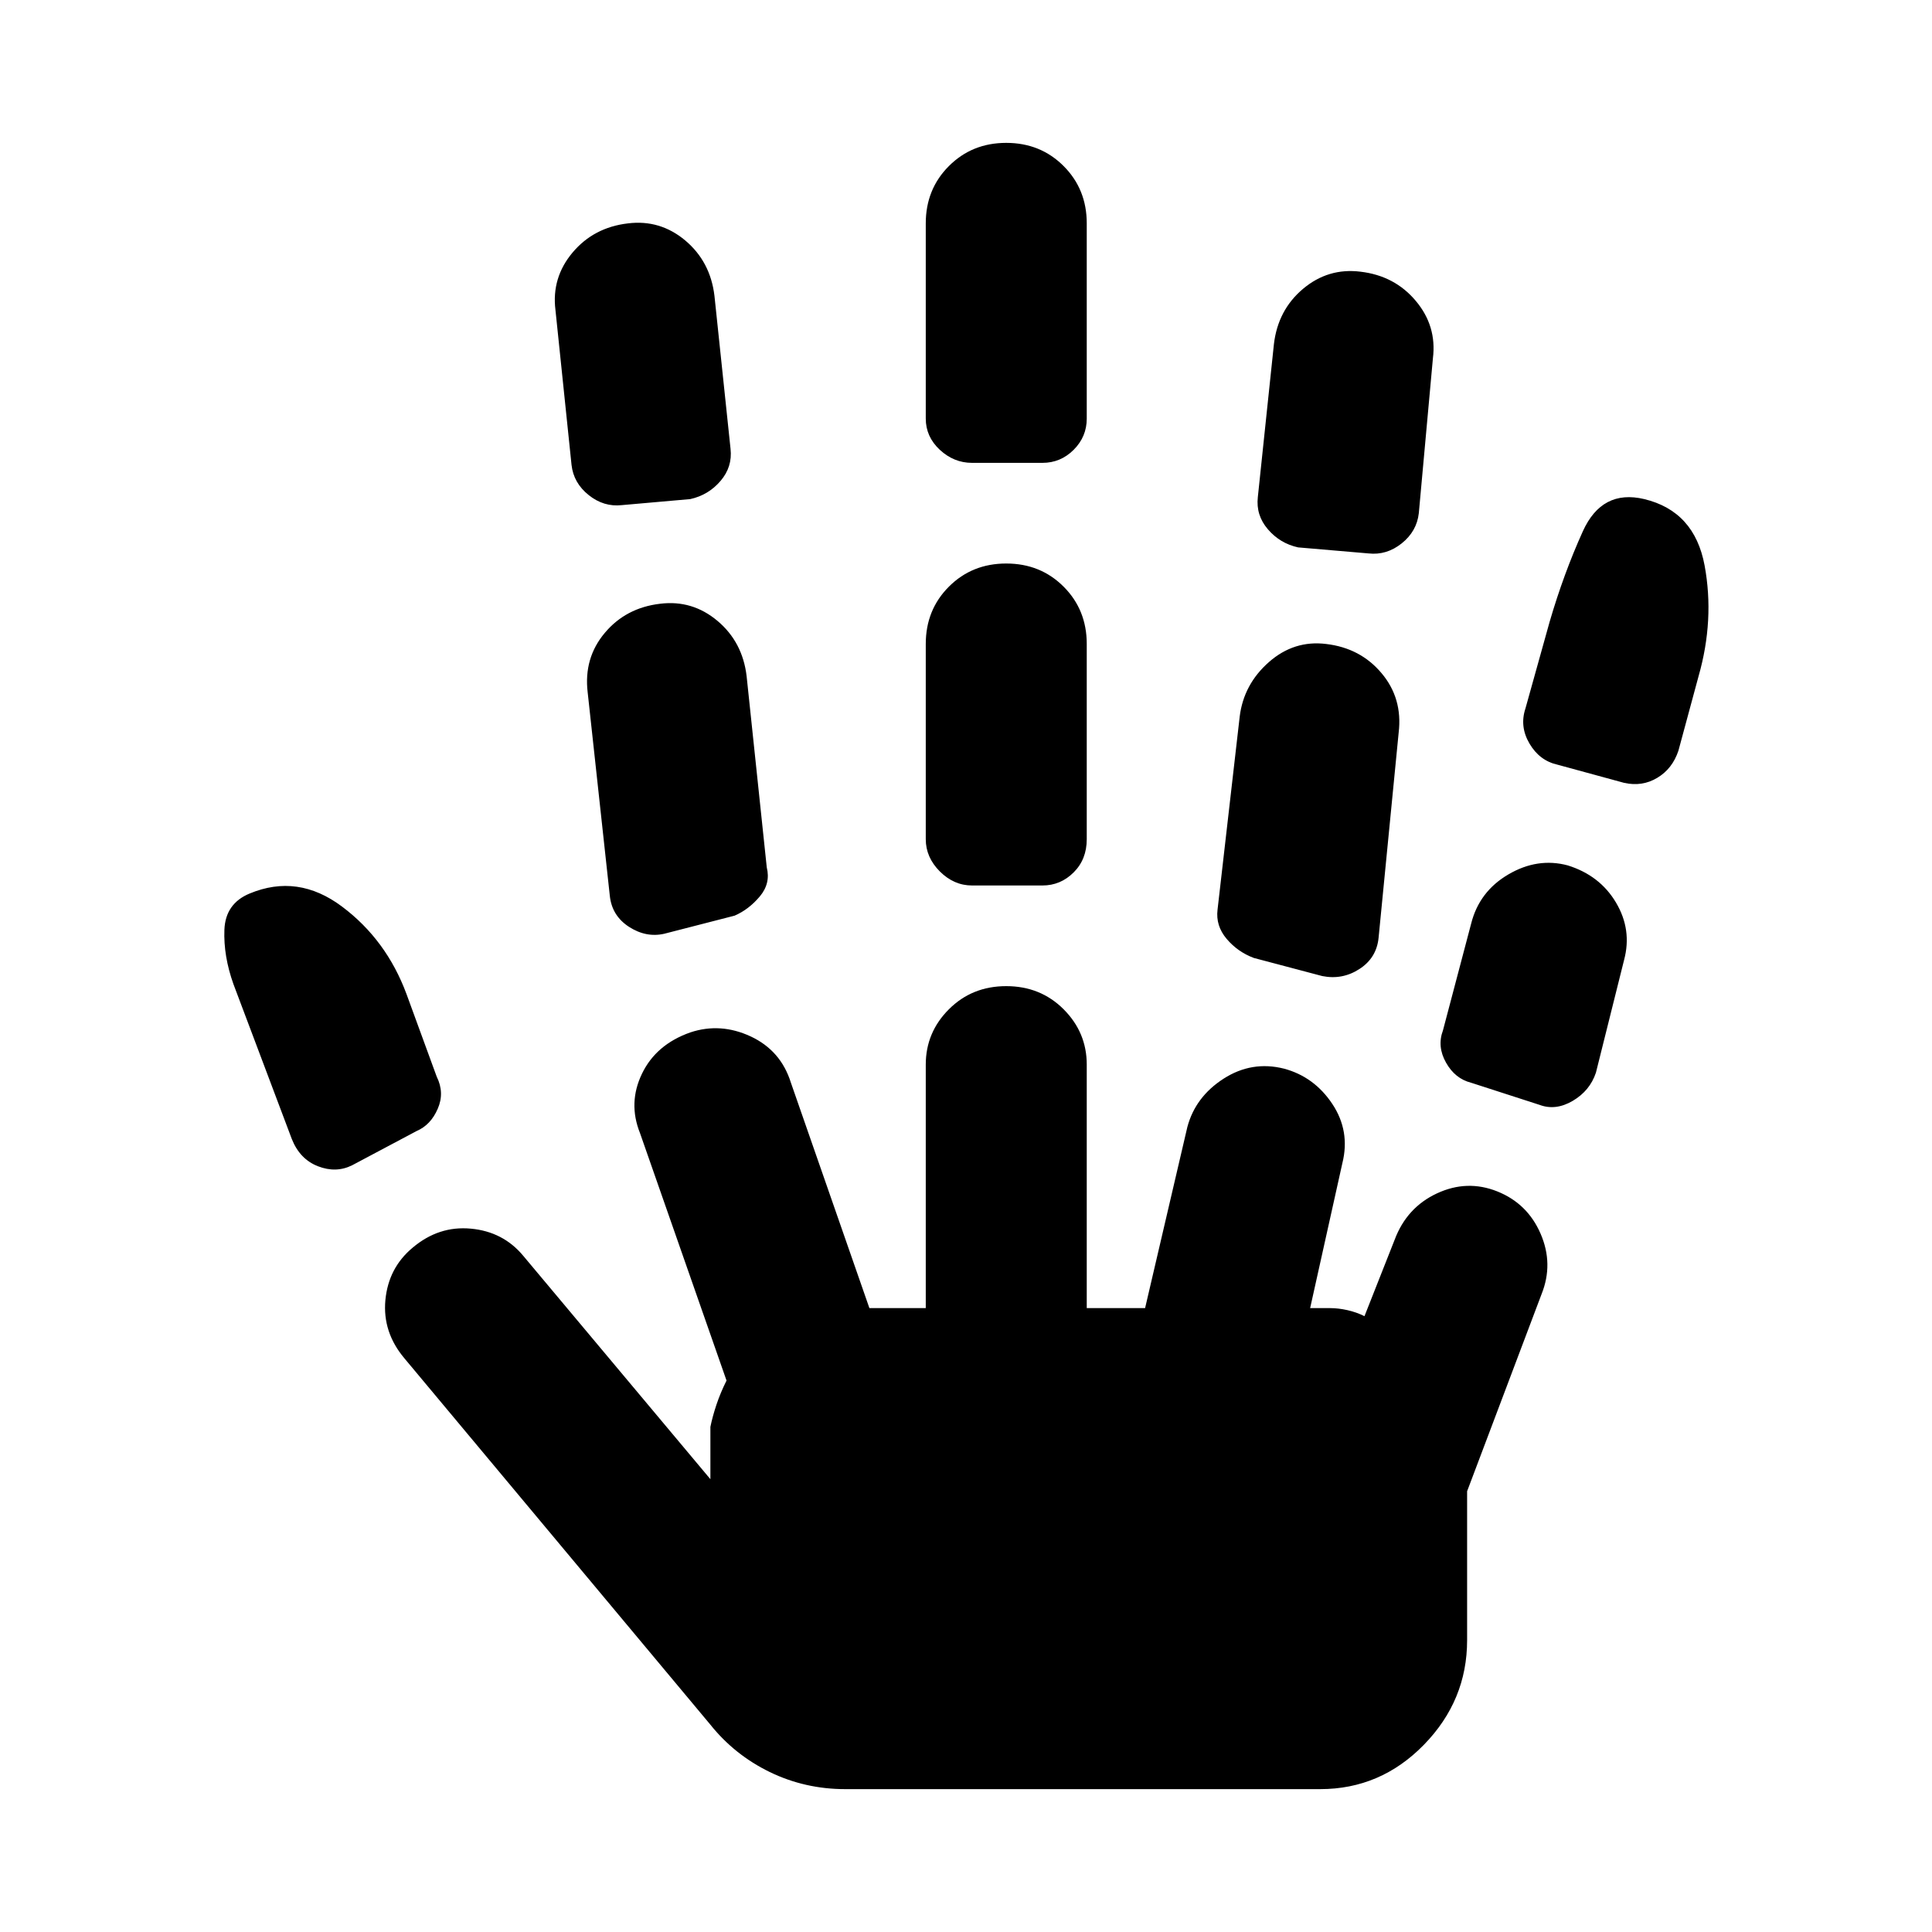 <svg xmlns="http://www.w3.org/2000/svg" height="40" width="40"><path d="M7.292 24.125q-.334.167-.709.021-.375-.146-.541-.563l-1.209-3.208q-.208-.583-.187-1.125.021-.542.521-.75 1-.417 1.916.271.917.687 1.334 1.812l.625 1.709q.166.333.02.666-.145.334-.437.459ZM17.5 37.042q-.833 0-1.563-.354-.729-.355-1.229-.98l-6.333-7.583q-.458-.542-.396-1.208.063-.667.563-1.084.541-.458 1.208-.395.667.062 1.083.562l3.875 4.625v-1.083q.042-.209.125-.459.084-.25.209-.5l-1.792-5.125q-.25-.625.042-1.229.291-.604 1-.854.625-.208 1.25.083.625.292.833.959L18 27.083h1.167v-5.041q0-.667.479-1.146.479-.479 1.187-.479.709 0 1.188.479t.479 1.146v5.041h1.208l.875-3.75q.167-.625.75-1 .584-.375 1.25-.208.625.167 1 .729.375.563.209 1.229l-.667 3h.417q.166 0 .354.042.187.042.354.125l.625-1.583q.25-.667.875-.959.625-.291 1.25-.041.625.25.896.875t.021 1.25l-1.542 4.083v3.083q0 1.25-.896 2.167-.896.917-2.146.917Zm-4.625-26.584q-.375.042-.687-.208-.313-.25-.355-.625L11.5 6.417q-.083-.667.354-1.188.438-.521 1.146-.604.667-.083 1.188.354.52.438.604 1.146l.333 3.167q.042.375-.208.666-.25.292-.625.375Zm.875 8.875q-.375.084-.729-.145-.354-.23-.396-.646l-.458-4.209q-.084-.708.354-1.229.437-.521 1.146-.604.666-.083 1.187.354.521.438.604 1.146l.417 3.958q.083.334-.146.604-.229.271-.521.396Zm4.167 14.417h9.166v-3.375h-9.166Zm2.208-15.417q-.375 0-.667-.291-.291-.292-.291-.667v-4.042q0-.708.479-1.187.479-.479 1.187-.479.709 0 1.188.479t.479 1.187v4.042q0 .417-.271.687-.271.271-.646.271Zm0-8.75q-.375 0-.667-.27-.291-.271-.291-.646V4.625q0-.708.479-1.187.479-.48 1.187-.48.709 0 1.188.48.479.479.479 1.187v4.042q0 .375-.271.646-.271.27-.646.27Zm7.25 10.625-1.417-.375q-.333-.125-.562-.395-.229-.271-.188-.605l.459-4q.083-.666.604-1.125.521-.458 1.187-.375.709.084 1.146.605.438.52.354 1.229l-.416 4.25q-.042.416-.396.645-.354.23-.771.146Zm.958-8.75-1.458-.125q-.375-.083-.625-.375-.25-.291-.208-.666l.333-3.167q.083-.708.604-1.146.521-.437 1.188-.354.708.083 1.145.604.438.521.355 1.188l-.292 3.208q-.042.375-.354.625-.313.25-.688.208Zm3.542 11.417-1.417-.458q-.333-.084-.52-.417-.188-.333-.063-.667l.583-2.208q.167-.667.771-1.021.604-.354 1.229-.187.667.208 1 .771.334.562.167 1.187l-.583 2.333q-.125.375-.48.584-.354.208-.687.083Zm1.75-6.667-1.375-.375q-.375-.083-.583-.437-.209-.354-.084-.729l.5-1.792q.292-1 .688-1.875.396-.875 1.271-.667 1.041.25 1.25 1.375.208 1.125-.125 2.292l-.417 1.542q-.125.375-.438.562-.312.188-.687.104ZM17.917 33.75v-3.375h9.166v3.375Z"/></svg>